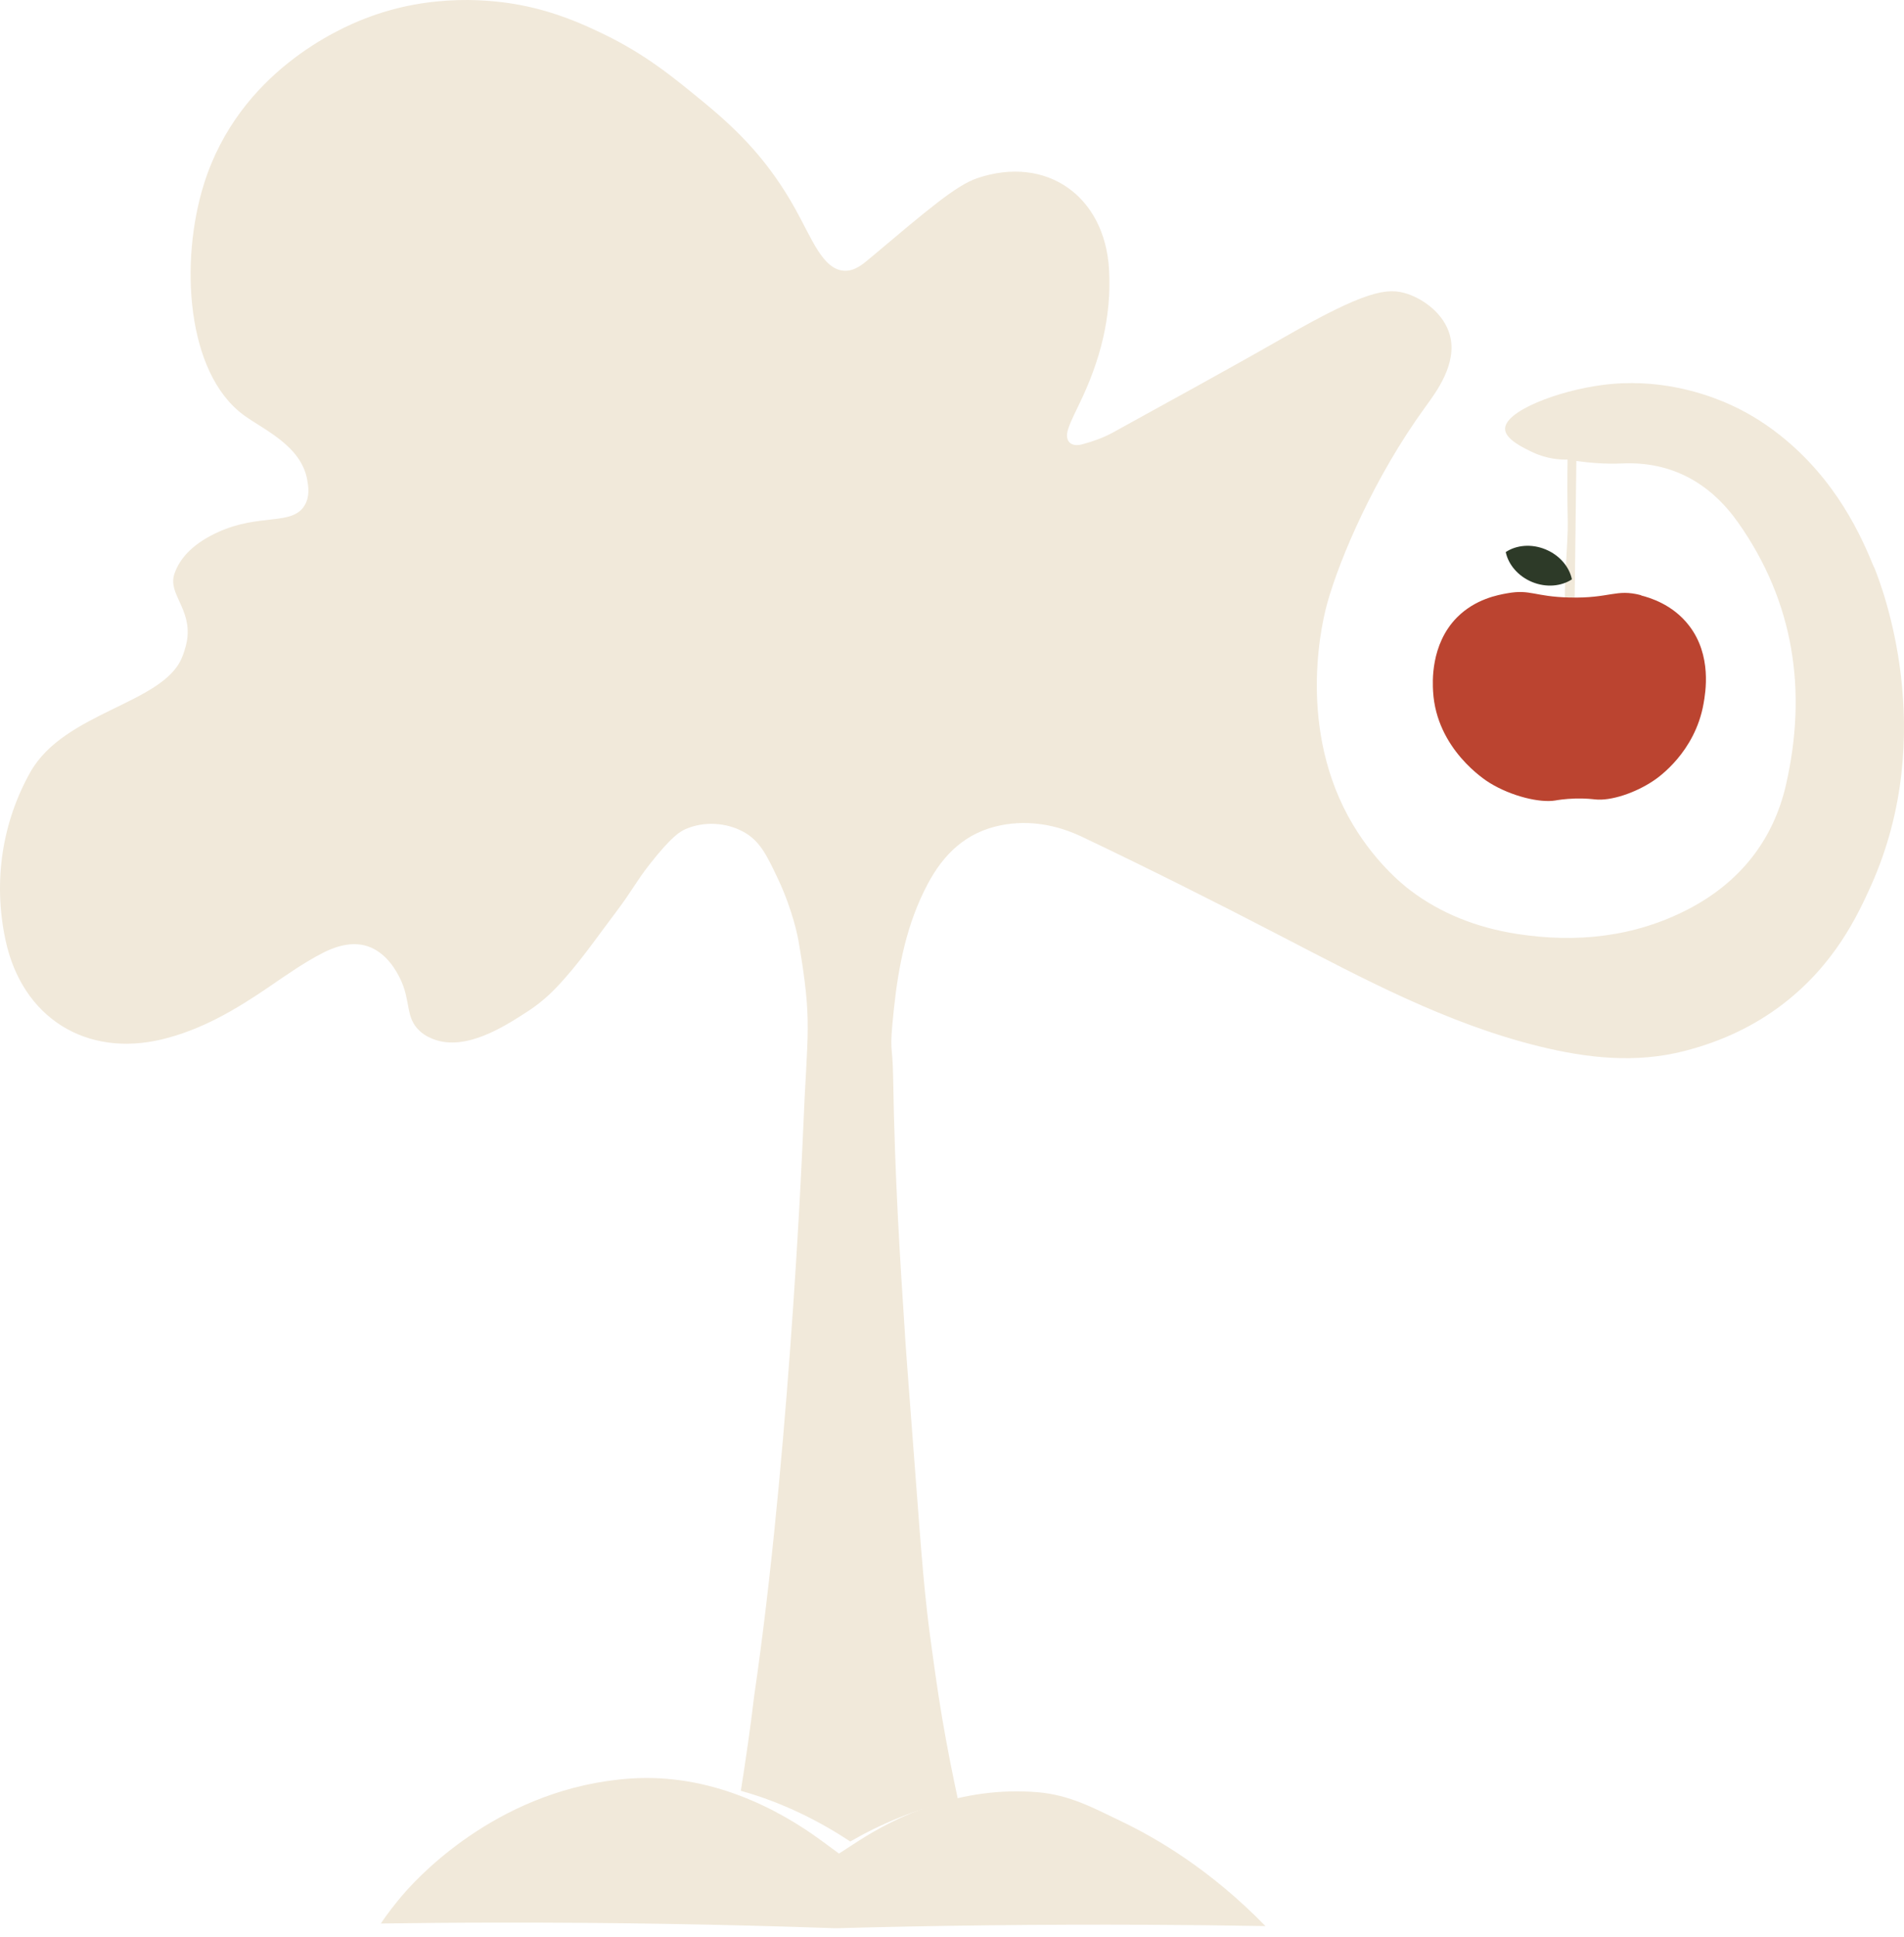 <svg width="60" height="61" viewBox="0 0 60 61" fill="none" xmlns="http://www.w3.org/2000/svg">
<path d="M59.05 17.858C58.676 16.943 57.889 15.123 56.081 13.698C55.521 13.256 54.933 12.911 54.317 12.655C53.63 12.372 52.223 11.896 50.484 12.127C49.087 12.31 47.404 12.954 47.429 13.52C47.444 13.841 48.01 14.108 48.3 14.245C48.754 14.46 49.171 14.479 49.398 14.476C49.389 15.113 49.389 15.77 49.404 16.448C49.411 16.762 49.373 17.344 49.342 17.886C49.205 17.643 48.975 17.434 48.679 17.31C48.256 17.136 47.805 17.179 47.485 17.391C47.562 17.764 47.852 18.116 48.275 18.29C48.636 18.439 49.019 18.427 49.323 18.29C49.314 18.505 49.308 18.695 49.314 18.838C48.359 18.794 48.222 18.589 47.531 18.71C47.236 18.763 46.526 18.887 45.954 19.466C45.12 20.312 45.195 21.513 45.207 21.775C45.31 23.576 46.84 24.55 46.974 24.631C47.668 25.057 48.552 25.262 49.025 25.185C49.081 25.175 49.32 25.132 49.653 25.122C49.974 25.113 50.21 25.144 50.269 25.15C50.776 25.203 51.548 24.936 52.099 24.566C52.261 24.457 53.393 23.666 53.664 22.164C53.726 21.812 53.931 20.651 53.213 19.718C52.693 19.043 51.959 18.838 51.707 18.772C50.951 18.573 50.758 18.85 49.622 18.847L49.675 14.519C50.148 14.584 50.627 14.619 51.112 14.597C52.687 14.525 53.907 15.225 54.781 16.47C56.542 18.974 56.953 21.772 56.281 24.718C55.879 26.473 54.818 27.795 53.21 28.632C51.508 29.516 49.678 29.705 47.811 29.416C46.514 29.214 45.378 28.756 44.429 28.032C44.224 27.876 43.241 27.101 42.481 25.704C40.848 22.683 41.713 19.404 41.825 18.999C42.223 17.574 43.315 15.017 44.915 12.82C45.244 12.366 45.941 11.454 45.686 10.546C45.509 9.914 44.915 9.448 44.358 9.258C43.714 9.04 43.02 9.161 40.459 10.627C38.676 11.647 36.868 12.63 35.07 13.623C34.771 13.788 34.438 13.903 34.109 13.993C33.735 14.096 33.539 13.884 33.66 13.514C33.751 13.24 33.888 12.982 34.012 12.721C34.662 11.383 35.036 9.992 34.949 8.486C34.815 6.175 32.979 4.877 30.798 5.611C30.132 5.835 29.224 6.613 27.422 8.128C27.183 8.331 26.927 8.548 26.595 8.527C25.929 8.483 25.586 7.522 25.061 6.579C24.242 5.114 23.334 4.168 22.151 3.2C21.265 2.475 20.356 1.71 18.965 1.047C18.405 0.78 17.537 0.375 16.386 0.157C15.58 0.005 13.623 -0.244 11.495 0.587C10.686 0.901 7.543 2.27 6.432 5.779C5.658 8.228 5.866 11.738 7.677 13.072C8.287 13.524 9.491 14.031 9.681 15.113C9.715 15.306 9.774 15.633 9.597 15.922C9.202 16.566 8.193 16.162 6.88 16.756C6.137 17.092 5.676 17.54 5.496 18.075C5.281 18.707 6.04 19.164 5.897 20.151C5.897 20.151 5.86 20.409 5.732 20.714C5.135 22.17 2.024 22.422 0.956 24.32C0.088 25.863 -0.232 27.724 0.175 29.615C0.698 32.048 2.702 33.311 5.104 32.736C6.348 32.437 7.425 31.802 8.467 31.09C9.024 30.71 9.581 30.315 10.179 30.01C10.707 29.74 11.177 29.671 11.579 29.802C12.204 30.004 12.521 30.645 12.609 30.822C12.96 31.535 12.758 32.054 13.24 32.484C13.405 32.633 13.573 32.695 13.666 32.733C14.681 33.118 15.913 32.319 16.594 31.877C16.619 31.862 16.638 31.849 16.647 31.843C16.952 31.644 17.238 31.407 17.506 31.13C18.218 30.393 18.803 29.528 19.426 28.707C19.914 28.063 20.042 27.77 20.474 27.22C21.168 26.339 21.43 26.19 21.607 26.112C22.17 25.866 22.879 25.894 23.443 26.208C23.947 26.491 24.158 26.927 24.504 27.655C24.995 28.691 25.151 29.562 25.163 29.634C25.614 32.26 25.437 32.431 25.309 35.601C25.309 35.601 24.924 45.094 23.866 52.714C23.81 53.115 23.779 53.314 23.766 53.417C23.648 54.416 23.502 55.411 23.346 56.404C24.7 56.78 25.866 57.387 26.794 58C27.705 57.474 28.857 56.964 30.188 56.681C30.033 55.956 29.858 55.106 29.687 54.095C29.535 53.193 29.445 52.508 29.373 51.998C29.13 50.287 29.043 49.033 28.844 46.404C28.67 44.102 28.579 42.95 28.53 42.213C28.359 39.602 28.197 37.135 28.144 33.89C28.125 32.786 28.013 33.243 28.169 31.778C28.312 30.418 28.579 29.074 29.233 27.845C29.734 26.899 30.44 26.215 31.535 25.994C32.444 25.813 33.318 25.984 34.115 26.364C36.206 27.36 38.278 28.399 40.334 29.466C42.97 30.832 45.584 32.235 48.496 32.954C50.011 33.327 51.542 33.498 53.079 33.103C54.264 32.801 55.288 32.306 56.159 31.644C57.821 30.378 58.539 28.828 58.959 27.898C61.116 23.094 59.289 18.424 59.056 17.858H59.05Z" fill="#F1E9DA"/>
<path d="M32.697 56.448C30.298 56.249 28.288 57.182 27.025 58L26.44 58.38L25.88 57.969C24.536 56.983 22.395 55.841 19.853 56.018C15.824 56.301 13.282 59.018 12.79 59.568C12.432 59.973 12.168 60.334 12 60.583C13.204 60.567 14.418 60.555 15.637 60.555C19.284 60.548 22.85 60.611 26.334 60.732C29.53 60.645 32.794 60.608 36.123 60.623C37.383 60.629 38.637 60.642 39.878 60.664C38.13 58.871 36.428 57.885 35.286 57.341C34.465 56.949 33.712 56.532 32.697 56.448Z" fill="#F1E9DA"/>
<path d="M51.713 18.754C51.965 18.819 52.705 19.024 53.228 19.706C53.953 20.645 53.745 21.815 53.682 22.17C53.412 23.685 52.27 24.482 52.105 24.59C51.551 24.964 50.77 25.235 50.26 25.178C50.201 25.172 49.964 25.141 49.638 25.151C49.305 25.16 49.062 25.203 49.006 25.213C48.53 25.291 47.637 25.085 46.94 24.656C46.806 24.575 45.263 23.592 45.16 21.775C45.145 21.513 45.07 20.3 45.913 19.447C46.489 18.866 47.204 18.738 47.503 18.685C48.234 18.555 48.349 18.791 49.448 18.819C50.742 18.853 50.916 18.536 51.716 18.747L51.713 18.754Z" fill="#BB4430"/>
<path d="M47.45 17.388C47.783 17.167 48.259 17.12 48.704 17.304C49.149 17.487 49.454 17.854 49.535 18.247C49.202 18.467 48.726 18.514 48.281 18.331C47.836 18.147 47.531 17.78 47.45 17.388Z" fill="#2D3A28"/>
</svg>
